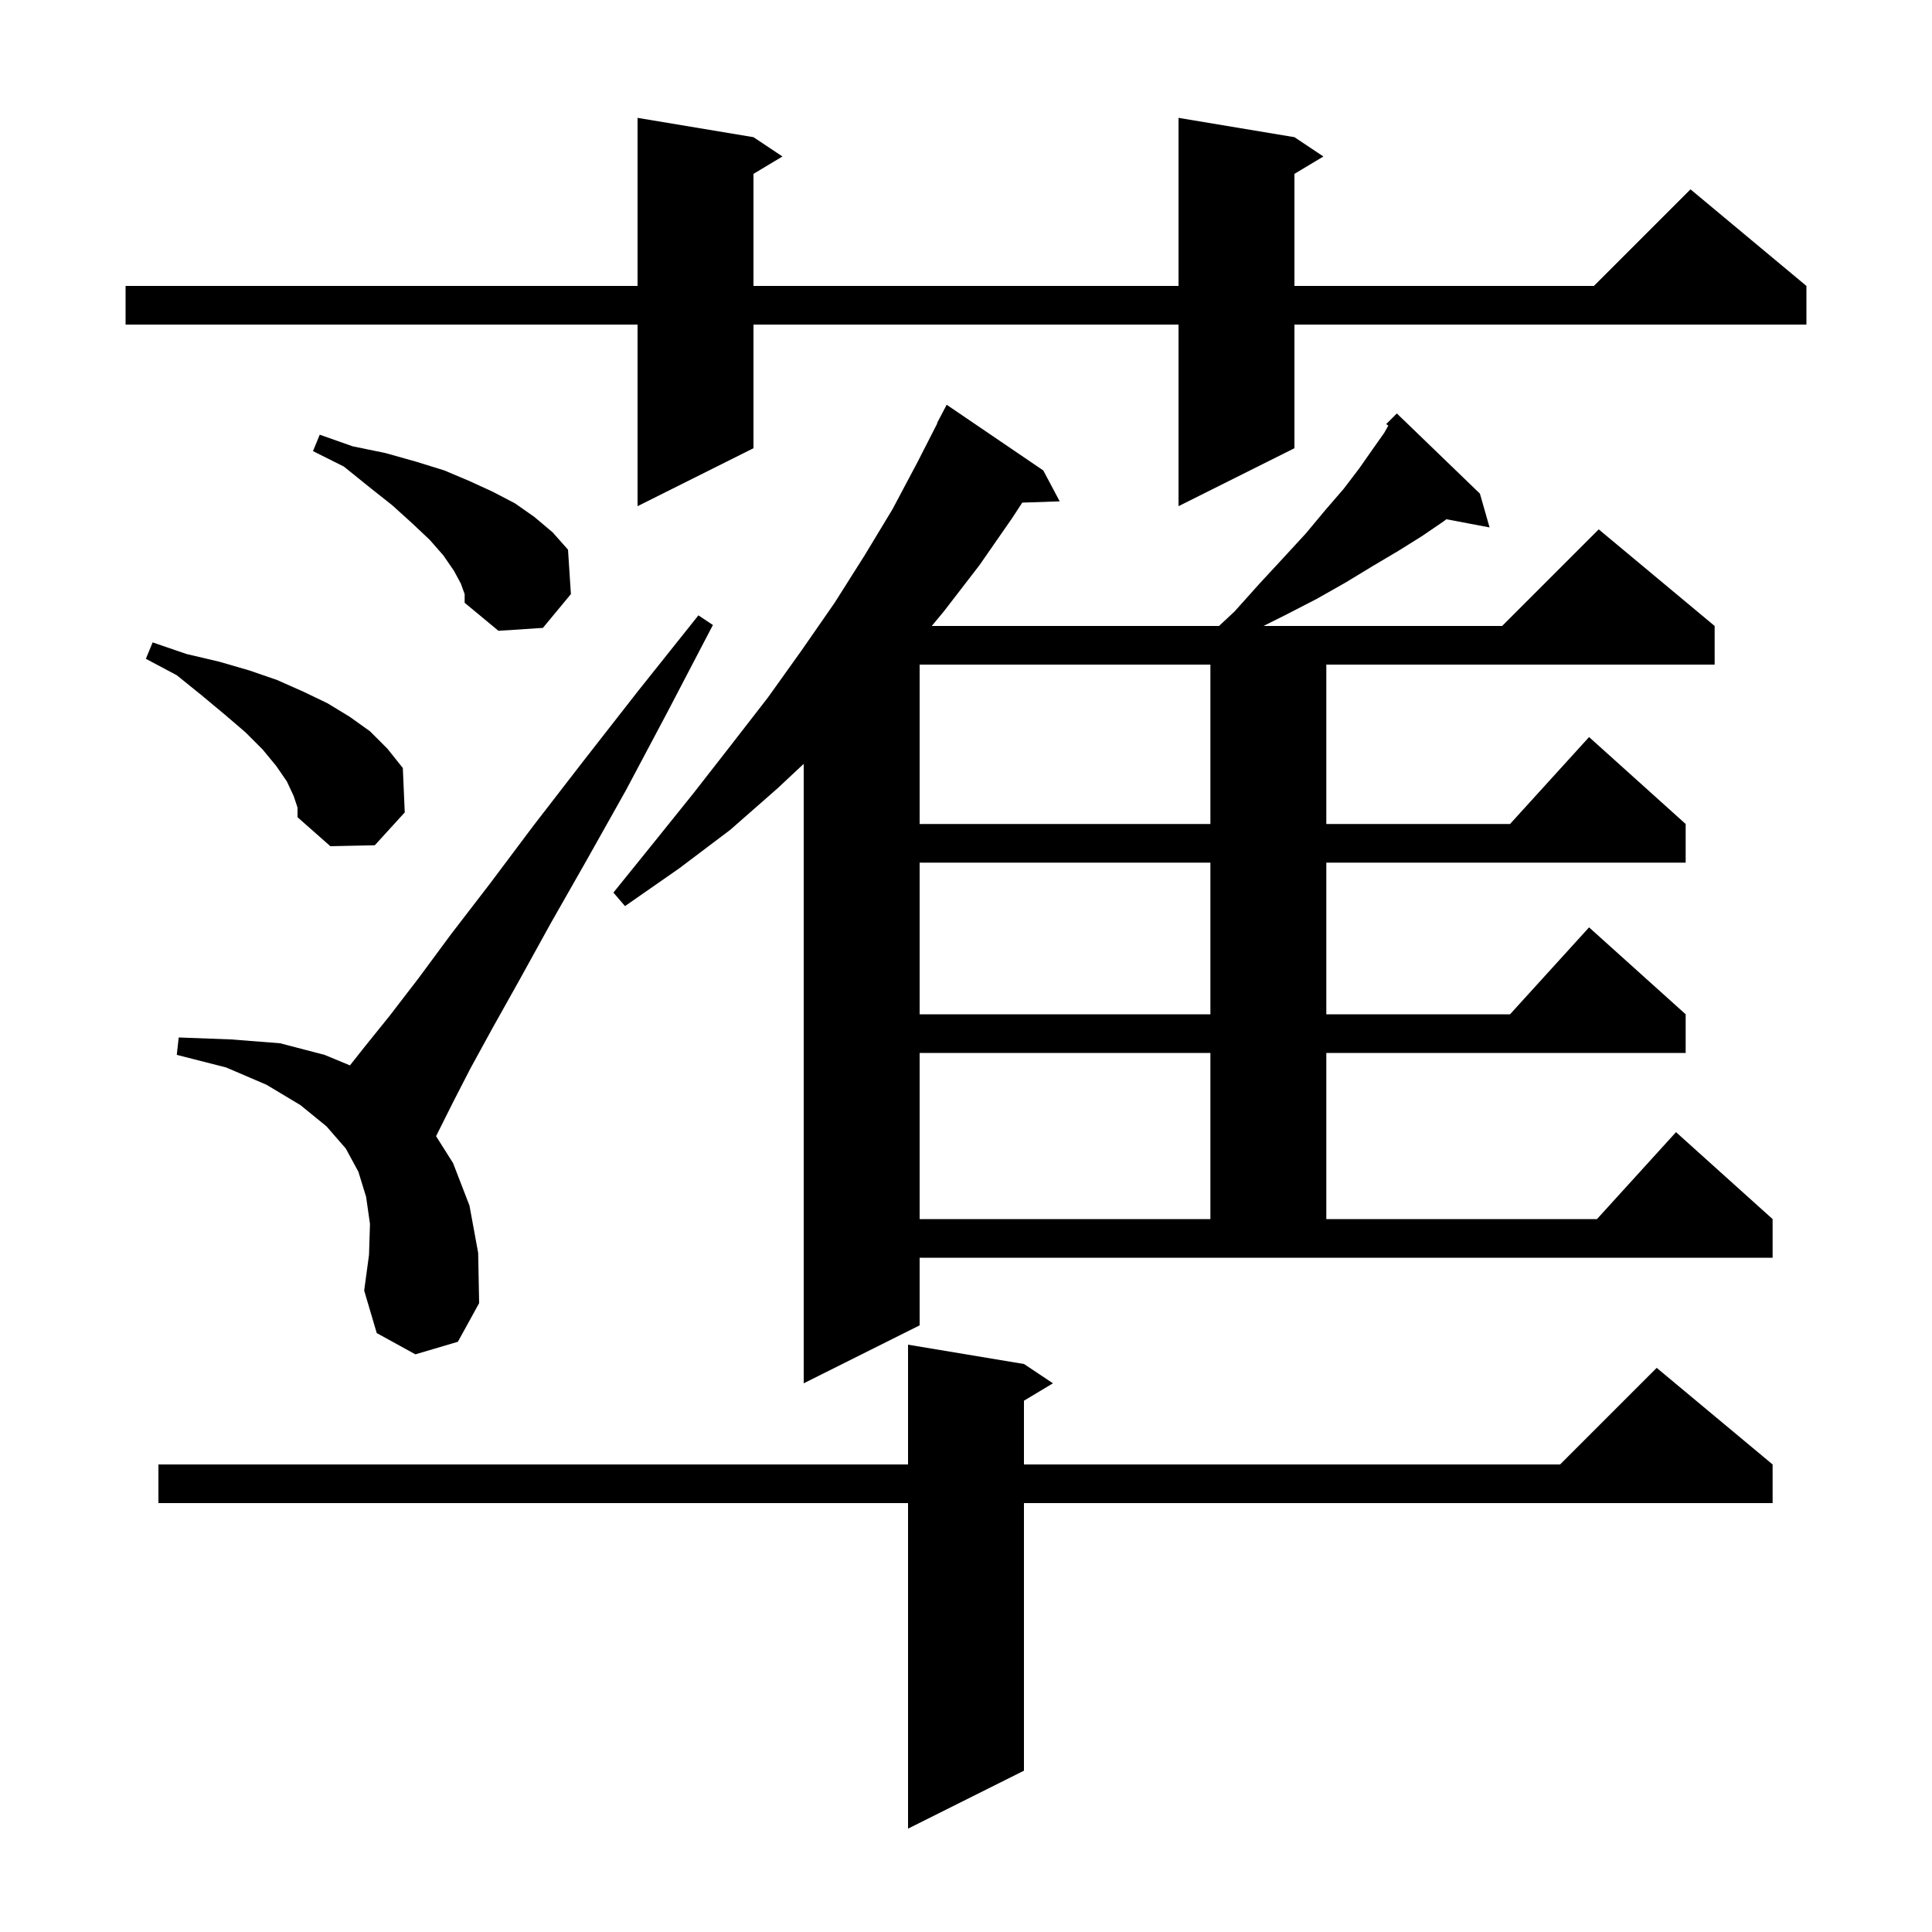 <svg xmlns="http://www.w3.org/2000/svg" xmlns:xlink="http://www.w3.org/1999/xlink" version="1.1" baseProfile="full" viewBox="0 0 200 200" width="200" height="200">
<g fill="black">
<path d="M 106.0 141.2 L 109.0 143.2 L 106.0 145.0 L 106.0 151.6 L 161.5 151.6 L 171.5 141.6 L 183.5 151.6 L 183.5 155.6 L 106.0 155.6 L 106.0 183.3 L 94.0 189.3 L 94.0 155.6 L 16.4 155.6 L 16.4 151.6 L 94.0 151.6 L 94.0 139.2 Z M 95.2 137.2 L 83.2 143.2 L 83.2 79.072 L 80.5 81.6 L 75.6 85.9 L 70.3 89.9 L 64.7 93.8 L 63.5 92.4 L 67.7 87.2 L 71.8 82.1 L 75.7 77.1 L 79.5 72.2 L 83.0 67.3 L 83.2 67.012 L 83.2 67.0 L 83.208 67.0 L 86.4 62.4 L 89.5 57.5 L 92.4 52.7 L 95.0 47.8 L 97.033 43.815 L 97.0 43.8 L 98.0 41.9 L 108.0 48.7 L 109.7 51.9 L 105.824 52.031 L 104.8 53.6 L 101.4 58.5 L 97.7 63.3 L 96.455 64.8 L 126.193 64.8 L 127.8 63.3 L 130.4 60.4 L 132.9 57.7 L 135.2 55.2 L 137.2 52.8 L 139.1 50.6 L 140.7 48.5 L 142.1 46.5 L 143.3 44.8 L 143.716 44.06 L 143.5 43.9 L 144.6 42.8 L 153.2 51.1 L 154.2 54.6 L 149.73 53.752 L 149.4 54.0 L 147.2 55.5 L 144.8 57.0 L 142.1 58.6 L 139.3 60.3 L 136.3 62.0 L 133.0 63.7 L 130.8 64.8 L 155.5 64.8 L 165.5 54.8 L 177.5 64.8 L 177.5 68.8 L 137.3 68.8 L 137.3 85.3 L 156.318 85.3 L 164.5 76.3 L 174.5 85.3 L 174.5 89.3 L 137.3 89.3 L 137.3 105.0 L 156.318 105.0 L 164.5 96.0 L 174.5 105.0 L 174.5 109.0 L 137.3 109.0 L 137.3 126.2 L 165.318 126.2 L 173.5 117.2 L 183.5 126.2 L 183.5 130.2 L 95.2 130.2 Z M 43.0 140.2 L 39.0 138.0 L 37.7 133.6 L 38.2 129.9 L 38.3 126.7 L 37.9 123.9 L 37.1 121.3 L 35.8 118.9 L 33.8 116.6 L 31.1 114.4 L 27.6 112.3 L 23.4 110.5 L 18.3 109.2 L 18.5 107.4 L 23.9 107.6 L 29.0 108.0 L 33.6 109.2 L 36.226 110.289 L 37.8 108.3 L 40.3 105.2 L 43.3 101.3 L 46.7 96.7 L 50.7 91.5 L 55.2 85.5 L 60.3 78.9 L 66.0 71.6 L 72.3 63.7 L 73.8 64.7 L 69.1 73.7 L 64.8 81.8 L 60.7 89.1 L 57.0 95.6 L 53.8 101.4 L 51.0 106.4 L 48.7 110.6 L 46.9 114.1 L 45.142 117.616 L 46.9 120.4 L 48.6 124.8 L 49.5 129.7 L 49.6 134.9 L 47.4 138.9 Z M 95.2 109.0 L 95.2 126.2 L 125.3 126.2 L 125.3 109.0 Z M 95.2 89.3 L 95.2 105.0 L 125.3 105.0 L 125.3 89.3 Z M 30.4 82.4 L 29.7 80.9 L 28.6 79.3 L 27.2 77.6 L 25.4 75.8 L 23.3 74.0 L 20.9 72.0 L 18.3 69.9 L 15.1 68.2 L 15.8 66.5 L 19.3 67.7 L 22.7 68.5 L 25.8 69.4 L 28.7 70.4 L 31.4 71.6 L 33.9 72.8 L 36.2 74.2 L 38.3 75.7 L 40.1 77.5 L 41.7 79.5 L 41.9 84.1 L 38.8 87.5 L 34.2 87.6 L 30.8 84.6 L 30.8 83.6 Z M 95.2 68.8 L 95.2 85.3 L 125.3 85.3 L 125.3 68.8 Z M 47.7 60.4 L 47.0 59.1 L 45.9 57.5 L 44.5 55.9 L 42.7 54.2 L 40.6 52.3 L 38.2 50.4 L 35.6 48.3 L 32.4 46.7 L 33.1 45.0 L 36.5 46.2 L 39.9 46.9 L 43.1 47.8 L 46.0 48.7 L 48.6 49.8 L 51.0 50.9 L 53.3 52.1 L 55.3 53.5 L 57.2 55.1 L 58.8 56.9 L 59.1 61.5 L 56.2 65.0 L 51.6 65.3 L 48.1 62.4 L 48.1 61.5 Z M 134.0 14.2 L 137.0 16.2 L 134.0 18.0 L 134.0 29.6 L 165.0 29.6 L 175.0 19.6 L 187.0 29.6 L 187.0 33.6 L 134.0 33.6 L 134.0 46.4 L 122.0 52.4 L 122.0 33.6 L 78.0 33.6 L 78.0 46.4 L 66.0 52.4 L 66.0 33.6 L 13.0 33.6 L 13.0 29.6 L 66.0 29.6 L 66.0 12.2 L 78.0 14.2 L 81.0 16.2 L 78.0 18.0 L 78.0 29.6 L 122.0 29.6 L 122.0 12.2 Z " />
</g>
</svg>
